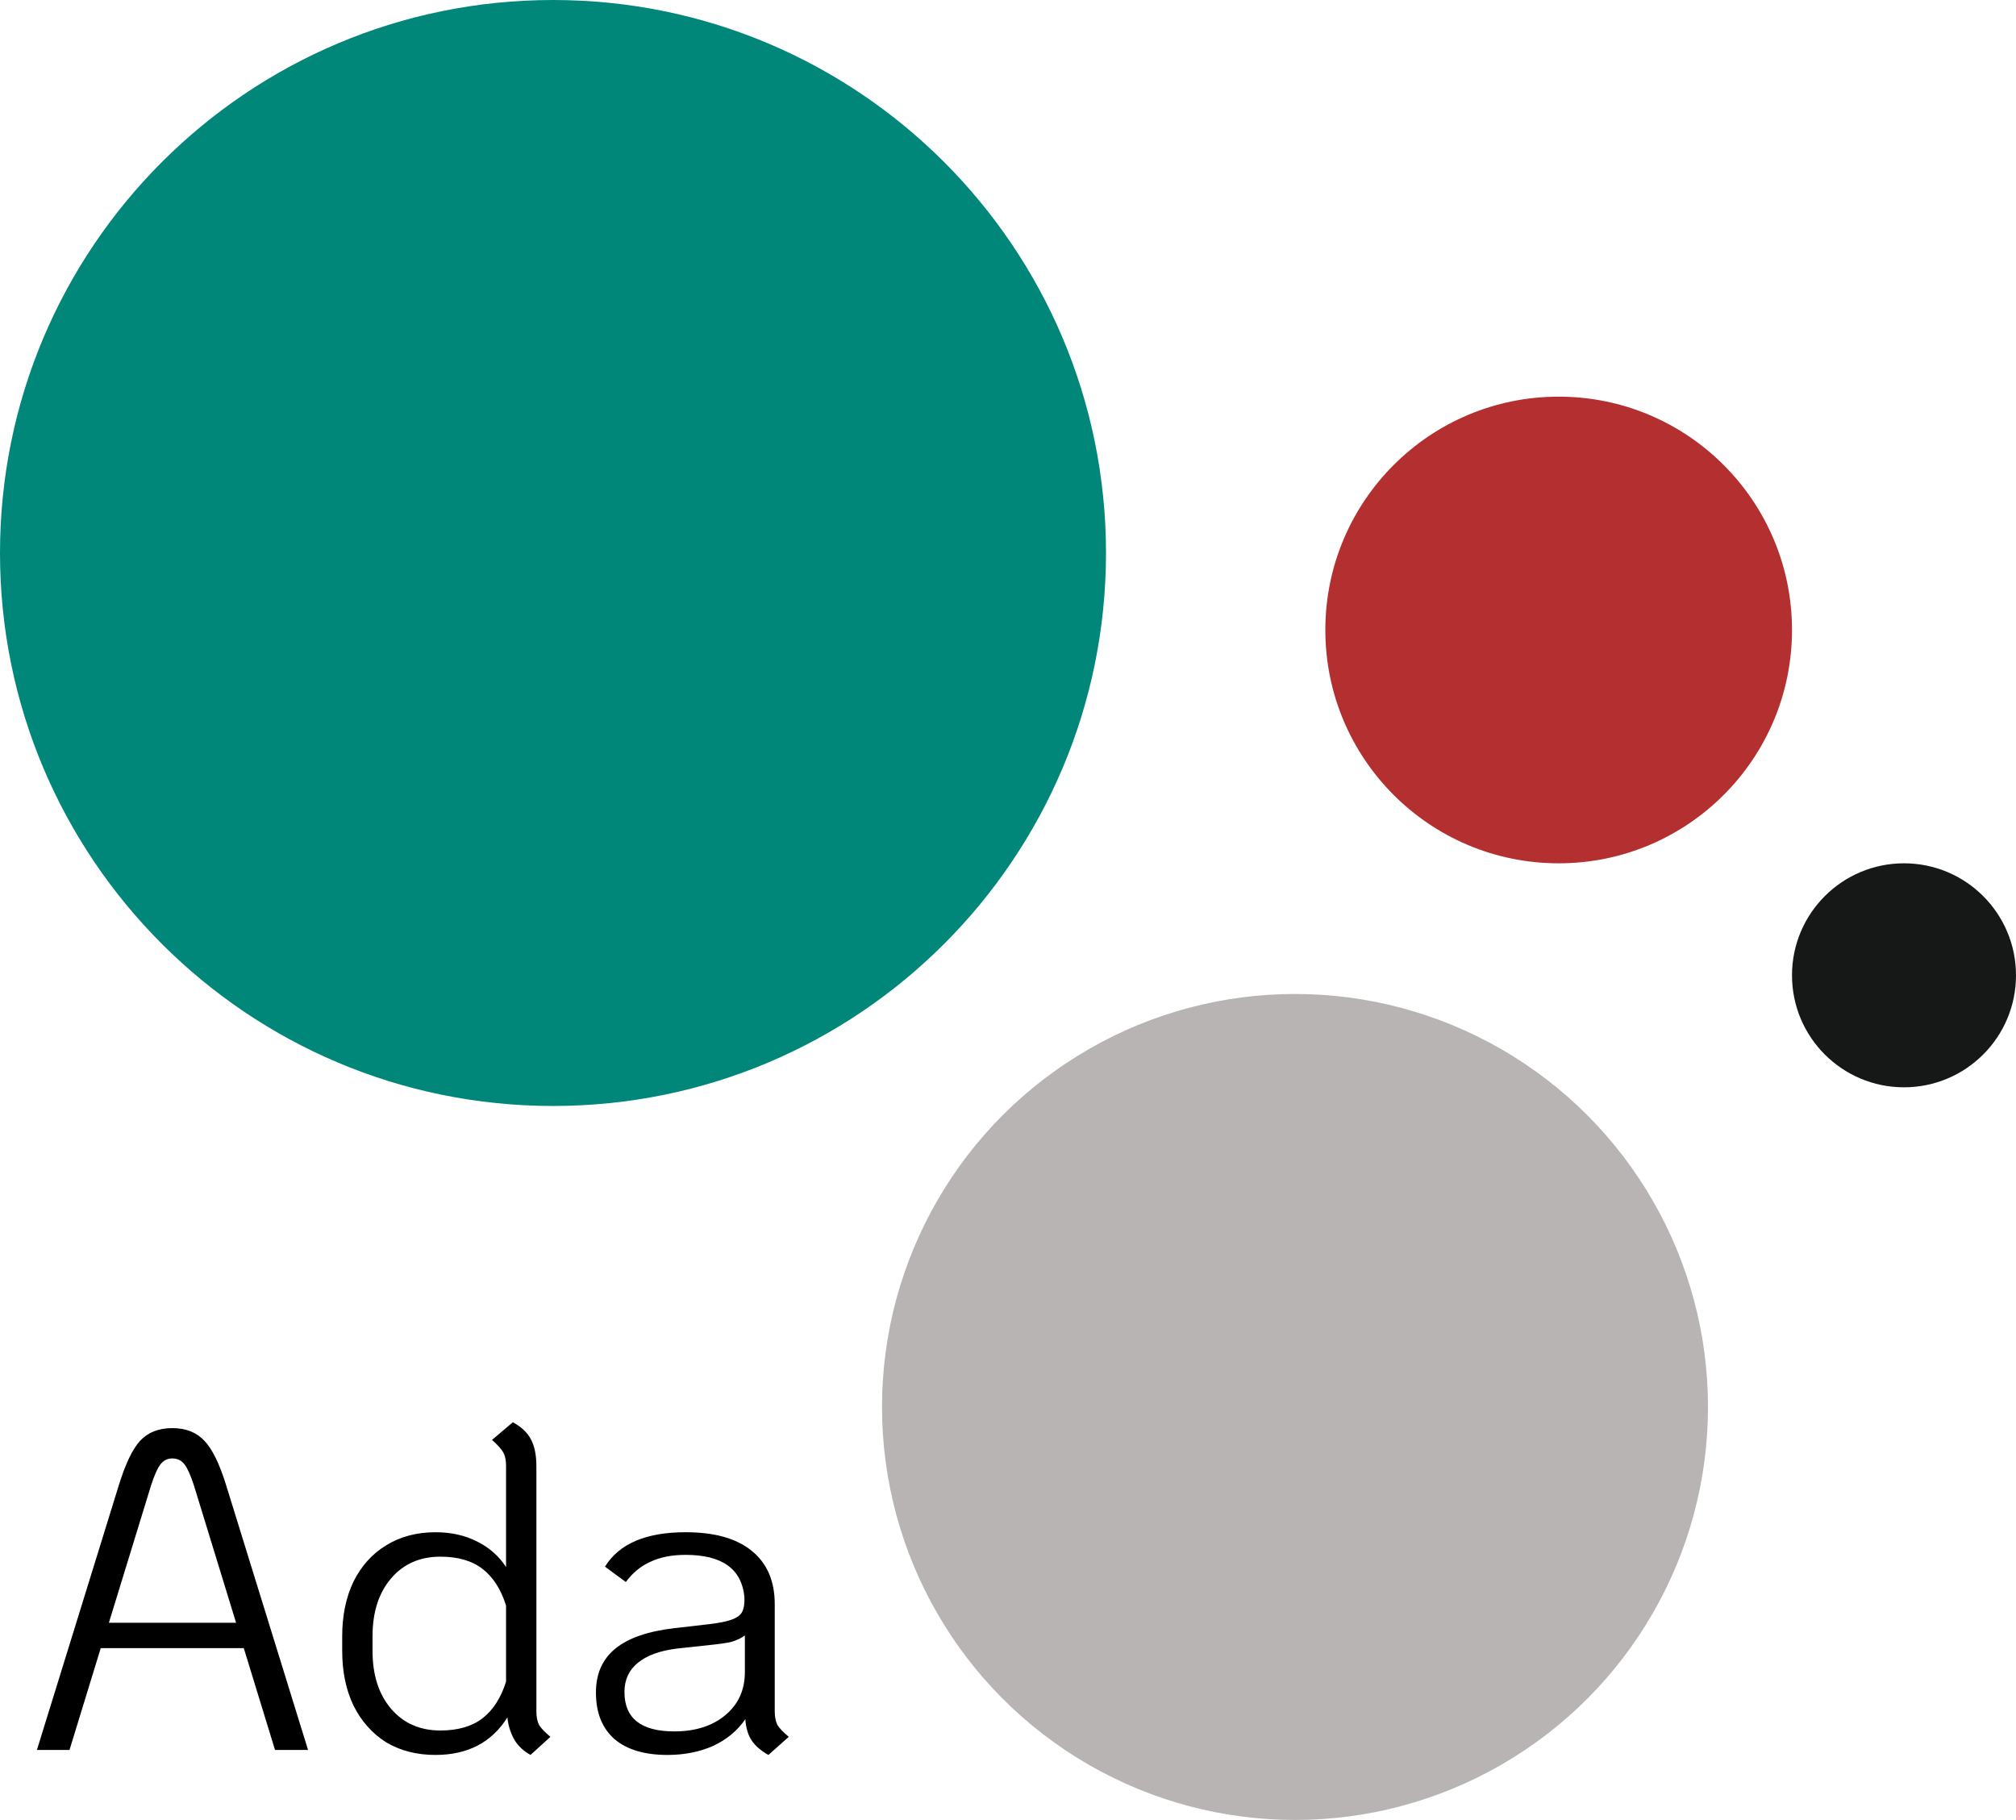<svg width="432" height="390" viewBox="0 0 432 390" fill="none" xmlns="http://www.w3.org/2000/svg">
<circle cx="334" cy="135" r="50" fill="#B42F2F"/>
<circle cx="277.5" cy="301.5" r="88.5" fill="#B8B4B4"/>
<circle cx="408" cy="209" r="24" fill="#161717"/>
<path d="M237 118.5C237 183.946 183.946 237 118.5 237C53.054 237 0 183.946 0 118.5C0 53.054 53.054 0 118.5 0C183.946 0 237 53.054 237 118.5Z" fill="#00877A"/>
<path d="M52.239 353.175H21.587L14.894 375H7.91L25.467 318.255C26.89 313.664 28.409 310.495 30.026 308.749C31.707 306.938 34.003 306.033 36.913 306.033C39.823 306.033 42.119 306.938 43.8 308.749C45.481 310.495 47.033 313.664 48.456 318.255L66.013 375H58.932L52.239 353.175ZM50.59 347.743L41.569 318.352C40.858 316.153 40.179 314.634 39.532 313.793C38.885 312.952 38.012 312.532 36.913 312.532C35.878 312.532 35.038 312.952 34.391 313.793C33.744 314.634 33.065 316.153 32.354 318.352L23.333 347.743H50.59ZM114.941 366.755C114.941 367.919 115.135 368.889 115.523 369.665C115.976 370.376 116.784 371.217 117.948 372.187L113.68 376.067C112.063 375.162 110.867 373.998 110.091 372.575C109.315 371.088 108.862 369.568 108.733 368.016C105.37 373.383 100.229 376.067 93.31 376.067C89.301 376.067 85.776 375.162 82.737 373.351C79.763 371.476 77.434 368.857 75.753 365.494C74.136 362.131 73.328 358.219 73.328 353.757V350.653C73.328 346.191 74.136 342.279 75.753 338.916C77.434 335.553 79.763 332.967 82.737 331.156C85.776 329.281 89.301 328.343 93.31 328.343C96.608 328.343 99.55 328.99 102.137 330.283C104.788 331.576 106.89 333.419 108.442 335.812V314.084C108.442 312.92 108.248 311.982 107.86 311.271C107.472 310.56 106.664 309.654 105.435 308.555L109.897 304.772C111.772 305.807 113.066 307.035 113.777 308.458C114.553 309.881 114.941 311.821 114.941 314.278V366.755ZM108.442 344.057C107.343 340.565 105.661 337.946 103.398 336.2C101.135 334.454 98.128 333.581 94.377 333.581C89.98 333.581 86.456 335.133 83.804 338.237C81.153 341.341 79.827 345.48 79.827 350.653V353.757C79.827 358.93 81.153 363.069 83.804 366.173C86.456 369.277 89.98 370.829 94.377 370.829C98.128 370.829 101.135 369.956 103.398 368.21C105.661 366.464 107.343 363.845 108.442 360.353V344.057ZM166.016 366.755C166.016 367.919 166.21 368.889 166.598 369.665C167.051 370.376 167.859 371.217 169.023 372.187L164.658 376.067C163.042 375.162 161.845 374.127 161.069 372.963C160.293 371.799 159.841 370.279 159.711 368.404C158.03 370.861 155.734 372.769 152.824 374.127C149.914 375.42 146.649 376.067 143.027 376.067C138.113 376.067 134.33 374.935 131.678 372.672C129.027 370.344 127.701 367.014 127.701 362.681C127.701 358.672 129.092 355.535 131.872 353.272C134.653 351.009 138.856 349.554 144.482 348.907L152.048 348.034C154.182 347.775 155.767 347.452 156.801 347.064C157.901 346.676 158.644 346.126 159.032 345.415C159.42 344.639 159.582 343.572 159.517 342.214C158.935 336.2 154.732 333.193 146.907 333.193C143.997 333.193 141.508 333.678 139.438 334.648C137.369 335.553 135.591 337.008 134.103 339.013L129.641 335.715C132.681 330.8 138.436 328.343 146.907 328.343C153.115 328.343 157.836 329.669 161.069 332.32C164.367 334.971 166.016 338.787 166.016 343.766V366.755ZM144.482 371.023C149.009 371.023 152.663 369.859 155.443 367.531C158.224 365.203 159.614 362.131 159.614 358.316V350.459C158.838 351.041 157.901 351.494 156.801 351.817C155.702 352.076 154.182 352.302 152.242 352.496L145.064 353.272C141.378 353.725 138.565 354.759 136.625 356.376C134.75 357.928 133.812 359.997 133.812 362.584C133.812 368.21 137.369 371.023 144.482 371.023Z" fill="black"/>
</svg>
